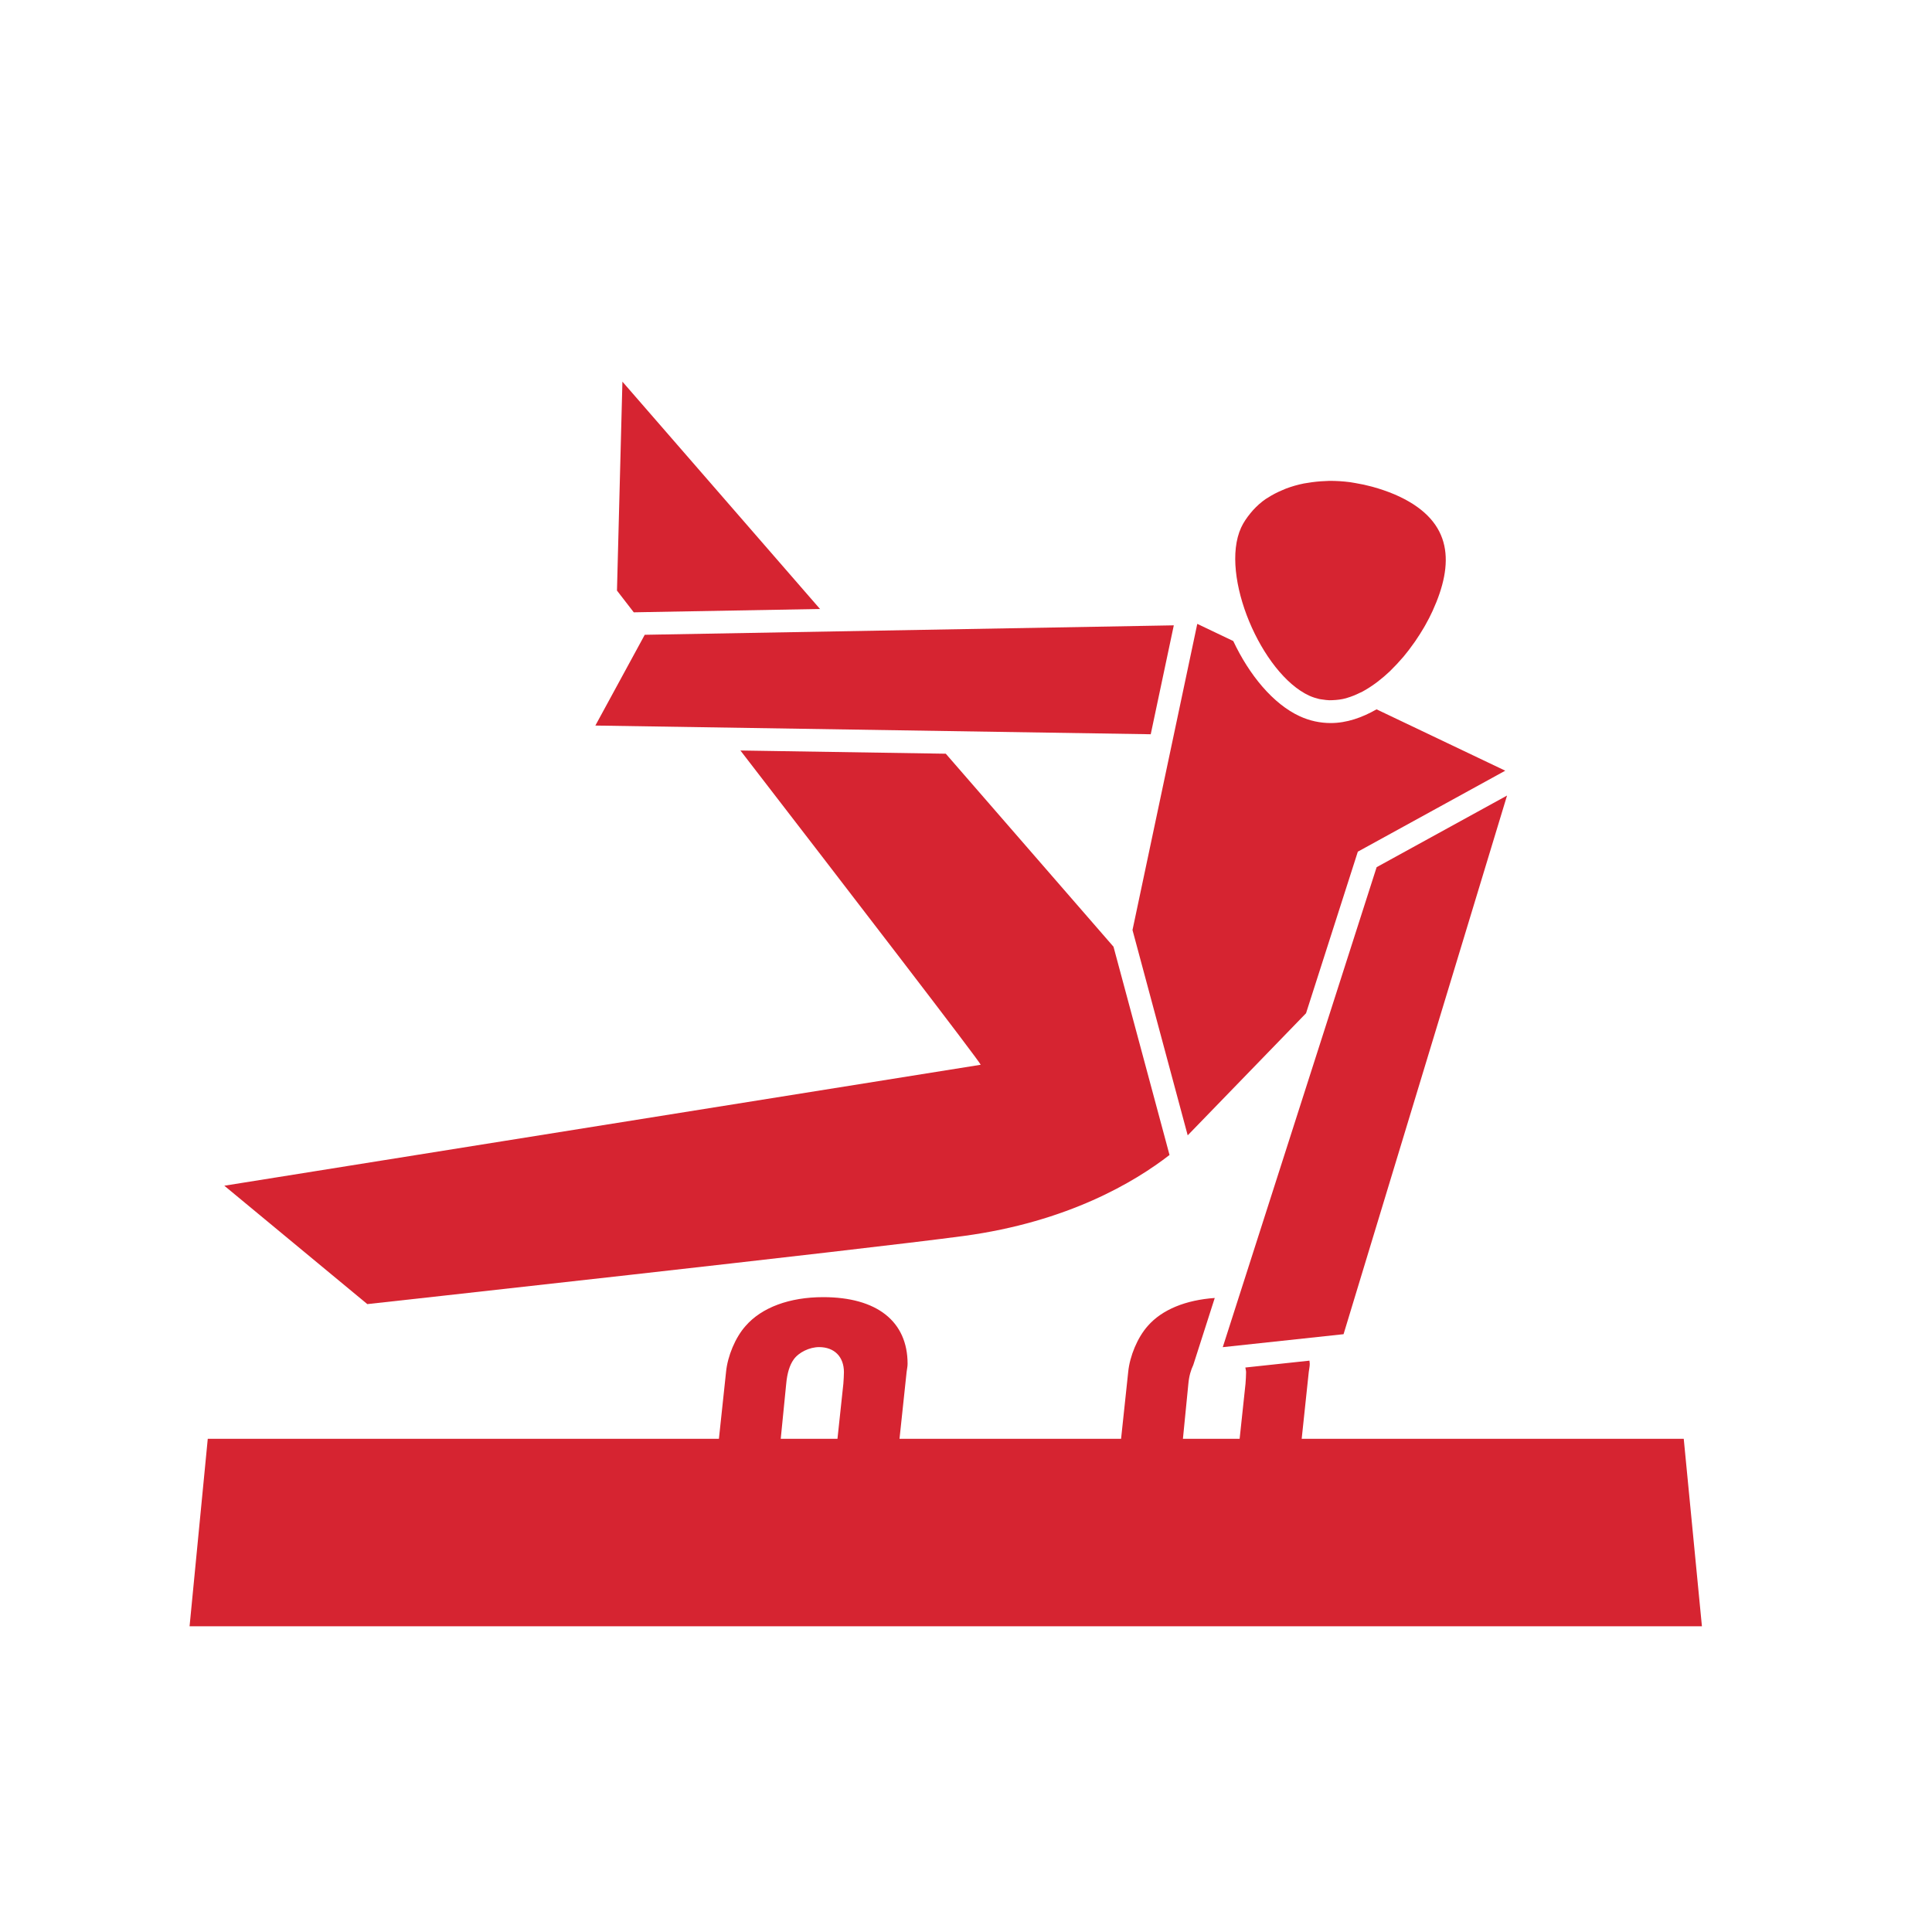 <?xml version="1.0" encoding="UTF-8" standalone="no"?>
<!DOCTYPE svg PUBLIC "-//W3C//DTD SVG 1.1//EN" "http://www.w3.org/Graphics/SVG/1.1/DTD/svg11.dtd">
<svg width="100%" height="100%" viewBox="0 0 592 592" version="1.1" xmlns="http://www.w3.org/2000/svg" xmlns:xlink="http://www.w3.org/1999/xlink" xml:space="preserve" style="fill-rule:evenodd;clip-rule:evenodd;stroke-linejoin:round;stroke-miterlimit:1.414;">
    <g transform="matrix(4.167,0,0,4.167,0,0)">
        <path d="M47.382,45.012L60.299,44.781L45.769,28.064L45.369,43.428C45.369,43.428 45.823,44.017 46.604,45.027L47.382,45.012Z" style="fill:rgb(214,36,49);fill-rule:nonzero;"/>
        <path d="M89.916,99.063L98.798,98.109L110.82,58.5L101.23,63.768L89.916,99.063Z" style="fill:rgb(214,36,49);fill-rule:nonzero;"/>
        <path d="M57.814,101.751C57.885,100.973 58.067,100.381 58.36,99.972C58.728,99.447 59.525,99.059 60.232,99.059C61.352,99.059 62.058,99.766 62.058,100.905C62.058,101.158 62.035,101.452 62.016,101.751L61.583,105.801L57.411,105.801L57.814,101.751ZM123.813,105.801L95.719,105.801L96.24,100.882C96.263,100.677 96.312,100.495 96.312,100.289C96.312,100.207 96.293,100.136 96.289,100.055L91.576,100.56C91.591,100.677 91.63,100.778 91.63,100.905C91.63,101.158 91.608,101.452 91.588,101.751L91.156,105.801L86.986,105.801L87.386,101.751C87.438,101.18 87.572,100.743 87.748,100.371L88.33,98.554L89.326,95.446C87.22,95.593 85.456,96.288 84.398,97.506C83.646,98.35 83.076,99.721 82.962,100.882L82.438,105.801L66.145,105.801L66.668,100.882C66.692,100.677 66.739,100.495 66.739,100.289C66.739,97.162 64.48,95.385 60.531,95.385C58.067,95.385 56.013,96.137 54.825,97.506C54.071,98.35 53.503,99.721 53.39,100.882L52.865,105.801L15.278,105.801L13.94,119.588L125.15,119.588L123.813,105.801Z" style="fill:rgb(214,36,49);fill-rule:nonzero;"/>
        <path d="M102.93,36.527C102.416,36.282 101.889,36.089 101.357,35.922C101.208,35.873 101.059,35.834 100.908,35.791C100.492,35.678 100.075,35.588 99.662,35.521C99.535,35.5 99.404,35.473 99.277,35.456C98.753,35.39 98.232,35.355 97.721,35.362C97.633,35.364 97.552,35.371 97.464,35.375C97.021,35.391 96.588,35.435 96.168,35.507C96.074,35.521 95.976,35.533 95.882,35.552C95.423,35.643 94.98,35.772 94.56,35.93C94.469,35.964 94.381,36.005 94.293,36.044C93.919,36.2 93.564,36.382 93.239,36.594C93.19,36.626 93.131,36.654 93.083,36.688C92.731,36.929 92.421,37.209 92.142,37.515C92.077,37.587 92.015,37.661 91.953,37.737C91.686,38.064 91.442,38.412 91.263,38.803C89.665,42.308 92.773,49.555 96.283,51.16C96.523,51.268 96.767,51.345 97.008,51.402C97.096,51.421 97.181,51.428 97.269,51.441C97.425,51.465 97.585,51.487 97.744,51.492C97.822,51.493 97.897,51.488 97.975,51.487C98.31,51.475 98.646,51.436 98.978,51.345C99.003,51.338 99.03,51.327 99.056,51.319C99.378,51.226 99.701,51.094 100.017,50.936C100.072,50.911 100.124,50.889 100.176,50.862C100.495,50.692 100.808,50.491 101.117,50.267C101.179,50.222 101.24,50.176 101.303,50.129C101.608,49.895 101.904,49.644 102.194,49.37C102.233,49.331 102.272,49.289 102.314,49.248C102.592,48.975 102.861,48.687 103.119,48.386C103.145,48.355 103.174,48.328 103.2,48.296C103.464,47.981 103.715,47.652 103.949,47.318C103.994,47.256 104.04,47.193 104.082,47.131C104.307,46.802 104.519,46.469 104.714,46.135C104.746,46.078 104.779,46.021 104.812,45.964C105.007,45.616 105.189,45.269 105.342,44.931C106.943,41.421 106.843,38.396 102.93,36.527Z" style="fill:rgb(214,36,49);fill-rule:nonzero;"/>
        <path d="M97.855,53.169C97.07,53.169 96.308,53.003 95.589,52.675C93.61,51.77 91.855,49.618 90.687,47.138L88.041,45.876L83.278,68.389L87.337,83.487L96.039,74.508L99.645,63.259L99.847,62.627L100.43,62.307L110.02,57.04L110.688,56.672L101.225,52.161C100.156,52.772 99.023,53.169 97.855,53.169Z" style="fill:rgb(214,36,49);fill-rule:nonzero;"/>
        <path d="M86.315,45.984L47.411,46.679L43.78,53.353L84.619,53.993L86.315,45.984Z" style="fill:rgb(214,36,49);fill-rule:nonzero;"/>
        <path d="M81.881,69.617L69.548,55.424L54.446,55.188C62.198,65.242 72.104,78.119 72.115,78.297L16.495,87.191L27.011,95.897C27.011,95.897 63.607,91.867 70.867,90.886C78.532,89.849 83.441,86.915 86,84.931L85.729,83.92L81.881,69.617Z" style="fill:rgb(214,36,49);fill-rule:nonzero;"/>
    </g>
</svg>
